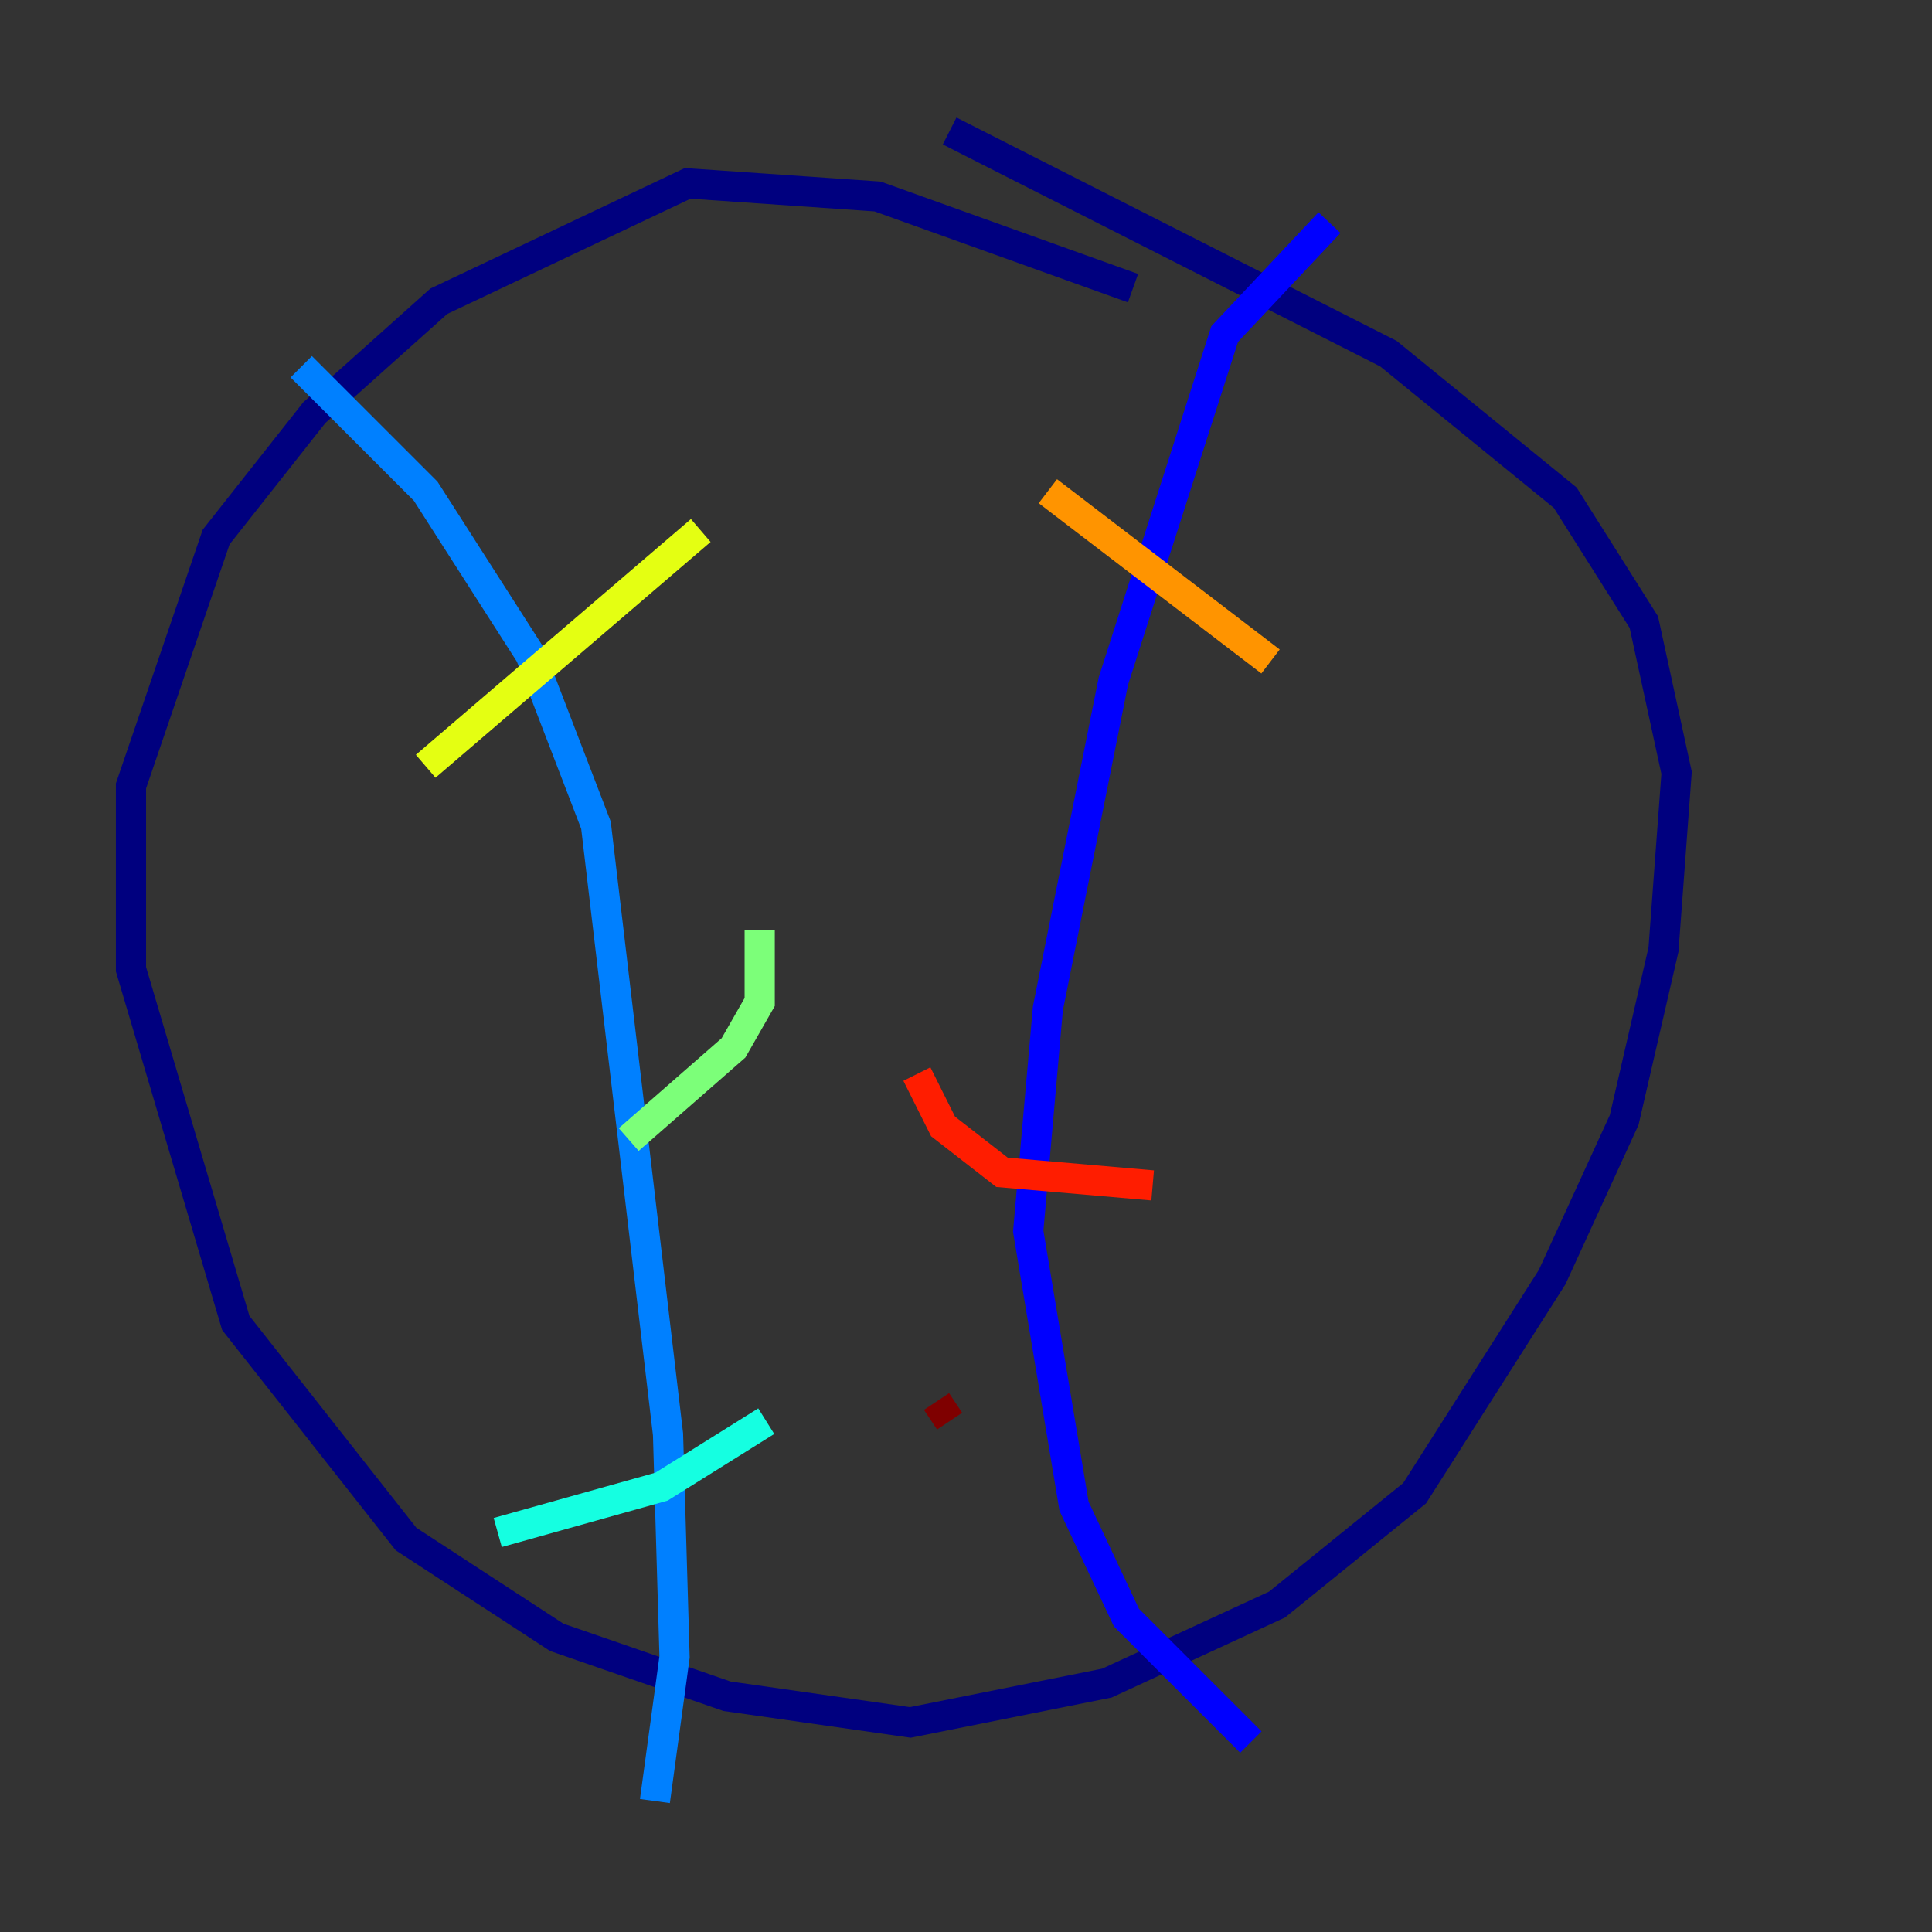 <?xml version="1.0" encoding="utf-8" ?>
<svg baseProfile="tiny" height="128" version="1.2" viewBox="0,0,128,128" width="128" xmlns="http://www.w3.org/2000/svg" xmlns:ev="http://www.w3.org/2001/xml-events" xmlns:xlink="http://www.w3.org/1999/xlink"><rect x="0" y="0" width="128" height="128" fill="#333333" stroke="none"/><defs /><polyline fill="none" points="75.064,19.091 58.142,13.017 45.559,12.149 29.071,19.959 20.827,27.336 14.319,35.58 8.678,52.068 8.678,64.217 15.62,87.647 26.902,101.966 36.881,108.475 48.163,112.38 60.312,114.115 73.329,111.512 84.61,106.305 93.722,98.929 102.834,84.61 107.607,74.197 110.21,62.915 111.078,51.2 108.909,41.22 103.702,32.976 91.986,23.43 62.915,8.678" stroke="#00007f" stroke-width="2" /><polyline fill="none" points="88.081,14.752 81.139,22.129 73.763,45.125 69.424,66.82 68.122,81.573 71.159,99.797 74.63,107.173 82.875,115.417" stroke="#0000ff" stroke-width="2" /><polyline fill="none" points="19.959,24.298 28.203,32.542 35.146,43.39 39.485,54.671 44.258,95.024 44.691,109.776 43.39,119.322" stroke="#0080ff" stroke-width="2" /><polyline fill="none" points="32.976,101.532 43.824,98.495 50.766,94.156" stroke="#15ffe1" stroke-width="2" /><polyline fill="none" points="41.654,75.498 48.597,69.424 50.332,66.386 50.332,61.614" stroke="#7cff79" stroke-width="2" /><polyline fill="none" points="28.203,50.766 46.427,35.146" stroke="#e4ff12" stroke-width="2" /><polyline fill="none" points="69.424,32.542 84.176,43.824" stroke="#ff9400" stroke-width="2" /><polyline fill="none" points="60.746,71.159 62.481,74.63 66.386,77.668 76.366,78.536" stroke="#ff1d00" stroke-width="2" /><polyline fill="none" points="62.047,92.854 62.915,94.156" stroke="#7f0000" stroke-width="2" /></svg>